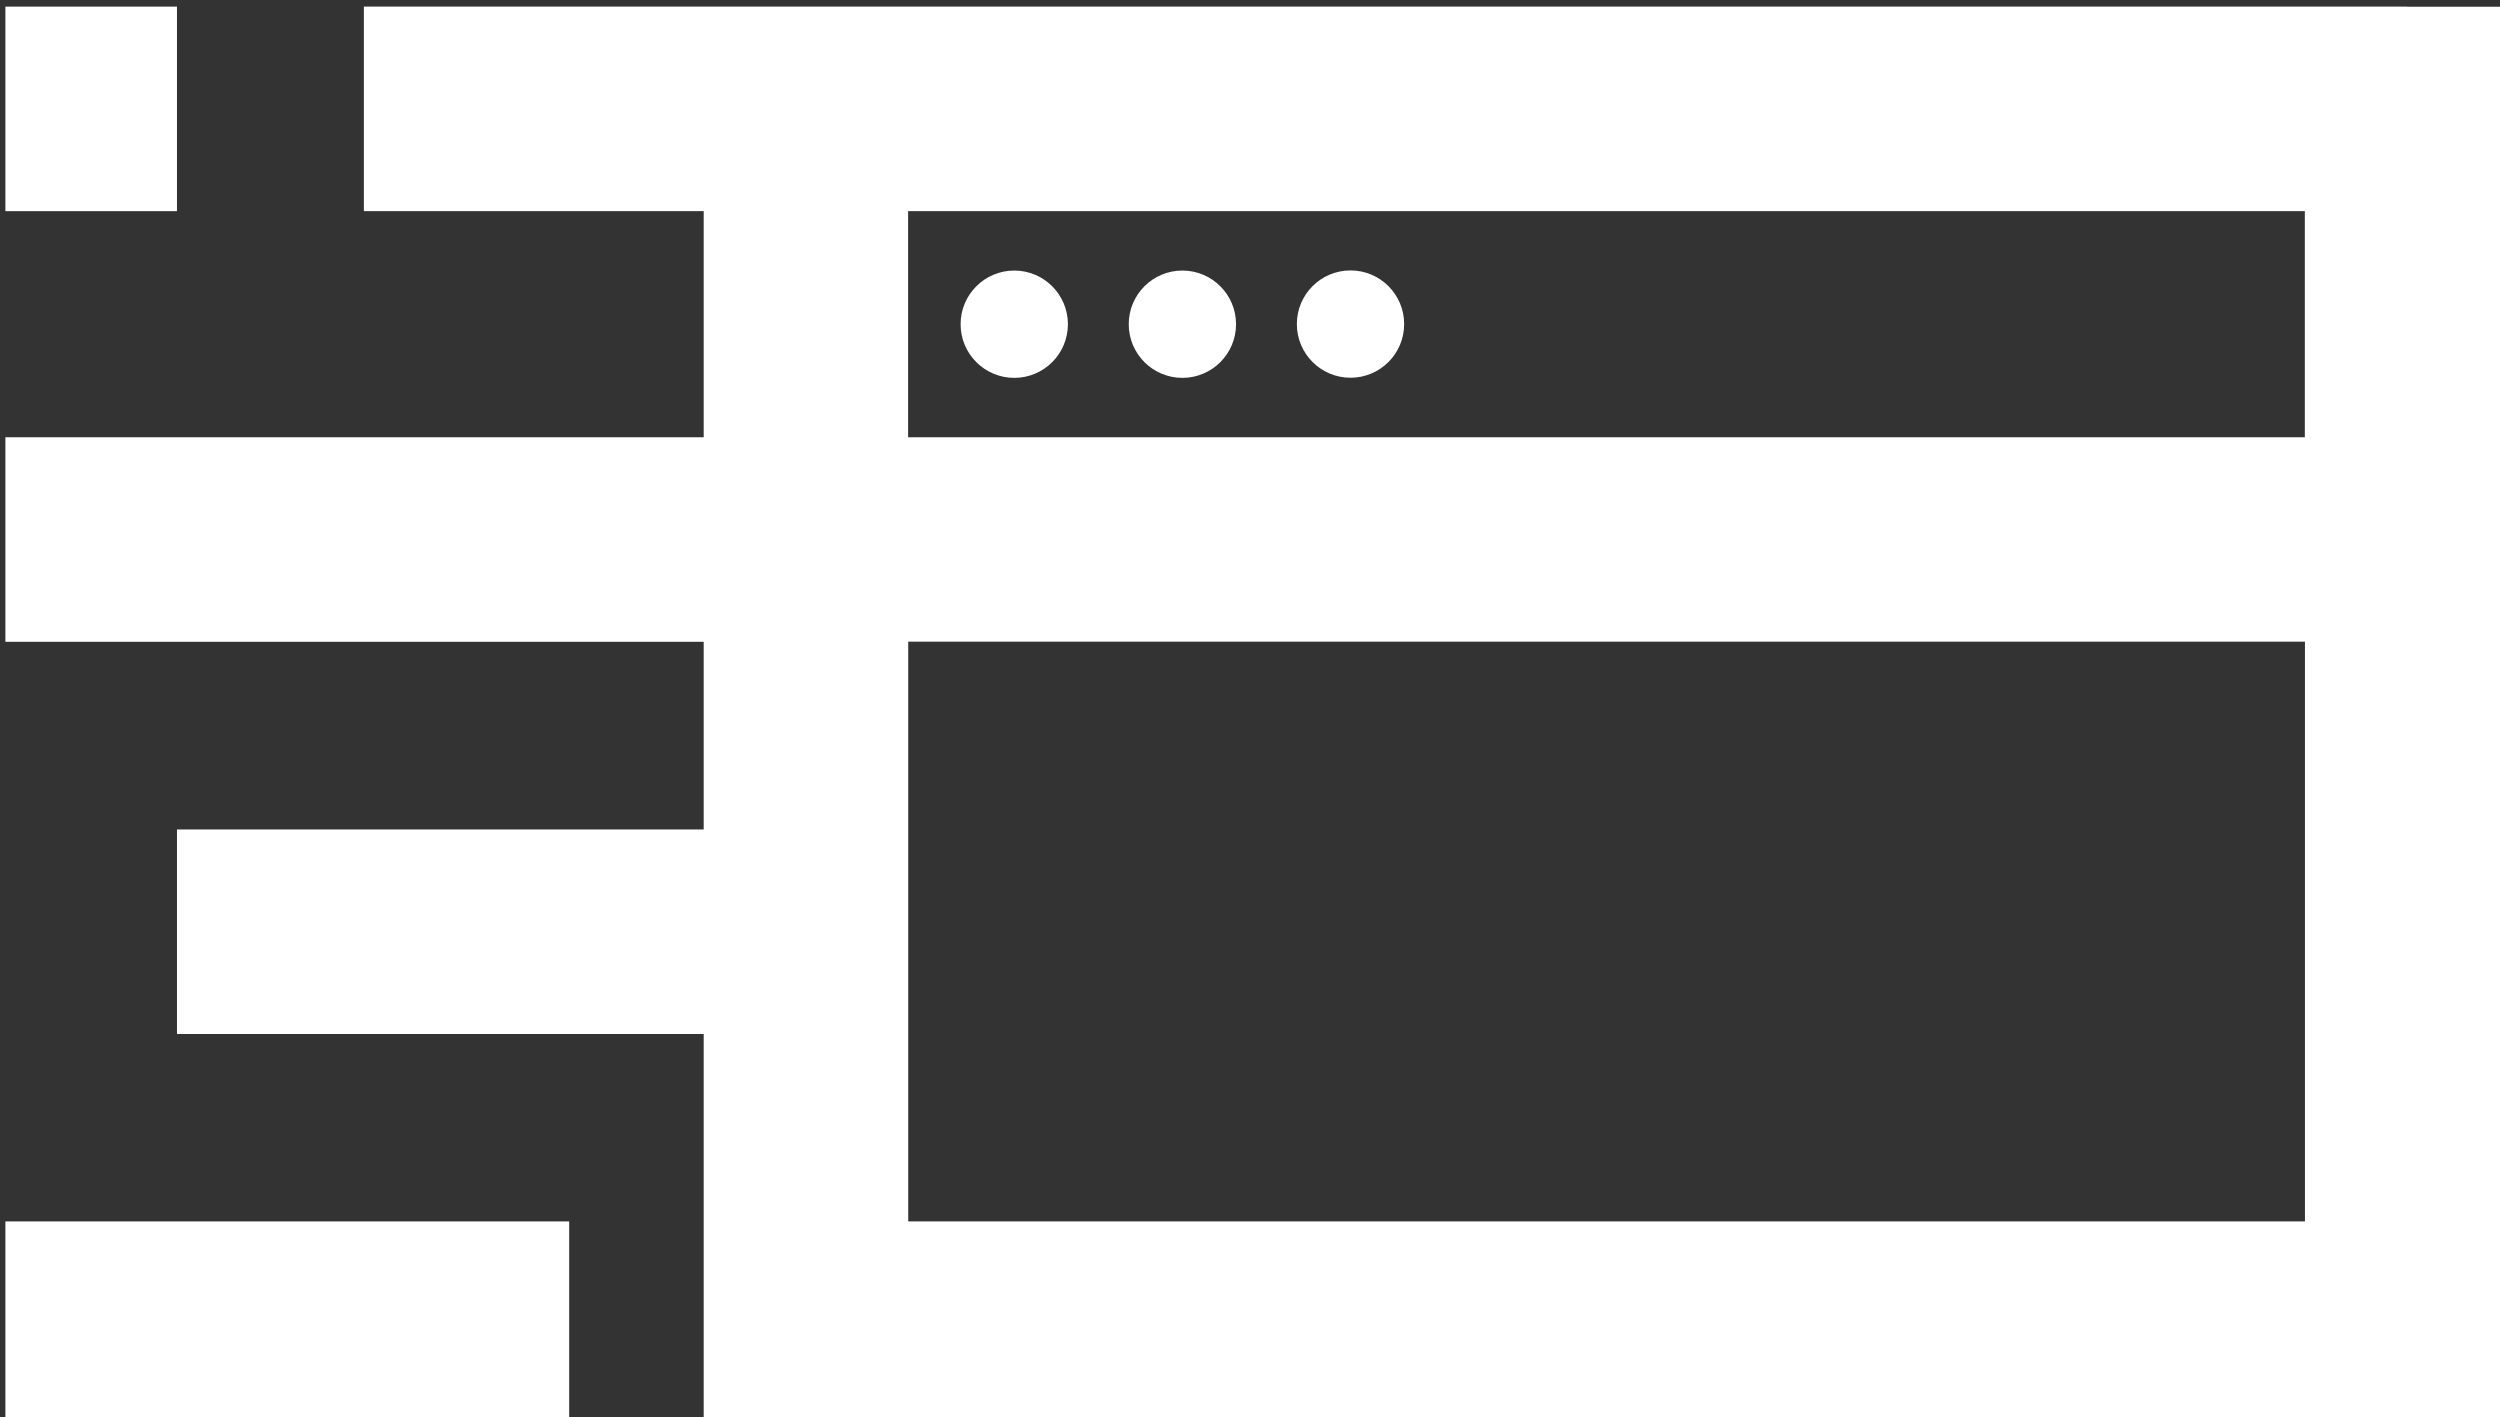<?xml version="1.0" encoding="UTF-8" standalone="no"?>
<!-- Created with Inkscape (http://www.inkscape.org/) -->

<svg
   width="51.858mm"
   height="29.398mm"
   viewBox="0 0 51.858 29.398"
   version="1.1"
   id="svg1"
   xmlns="http://www.w3.org/2000/svg"
   xmlns:svg="http://www.w3.org/2000/svg">
  <rect x="0" y="0" width="51.858" height="29.398" fill="#333333" stroke="none"/>
  <defs
     id="defs1" />
  <g
     id="layer1"
     transform="translate(-78.581,-133.879)">
    <g
       id="g45"
       transform="matrix(0.265,0,0,0.265,7.408,46.977)">
      <path
         class="cls-4"
         d="M 457,328.45 H 297.06 v 16.01 h 26.6 v 17.7 H 269 v 16.01 h 54.66 v 14.69 h -41.23 v 16.01 h 41.23 v 30.69 H 465 v -111.1 h -8 z m -106.8,16.01 h 98.79 v 17.7 H 339.66 v -17.7 h 10.53 z m -10.53,79.08 V 378.16 H 449 v 45.38 z"
         id="path43"
         style="fill:#ffffff;stroke-width:0px" />
      <circle
         class="cls-4"
         cx="347.97"
         cy="353.31"
         r="4.2"
         id="circle43"
         style="fill:#ffffff;stroke-width:0px" />
      <path
         class="cls-4"
         d="m 374.29,357.5 c 2.32,0 4.2,-1.88 4.2,-4.2 0,-2.32 -1.88,-4.2 -4.2,-4.2 -2.32,0 -4.2,1.88 -4.2,4.2 0,2.32 1.88,4.2 4.2,4.2 z"
         id="path44"
         style="fill:#ffffff;stroke-width:0px" />
      <circle
         class="cls-4"
         cx="361.13"
         cy="353.31"
         r="4.2"
         id="circle44"
         style="fill:#ffffff;stroke-width:0px" />
      <rect
         class="cls-4"
         x="269"
         y="328.45"
         width="13.43"
         height="16.01"
         id="rect44"
         style="fill:#ffffff;stroke-width:0px" />
      <rect
         class="cls-4"
         x="269"
         y="423.54"
         width="44.13"
         height="16.01"
         id="rect45"
         style="fill:#ffffff;stroke-width:0px" />
    </g>
  </g>
</svg>
